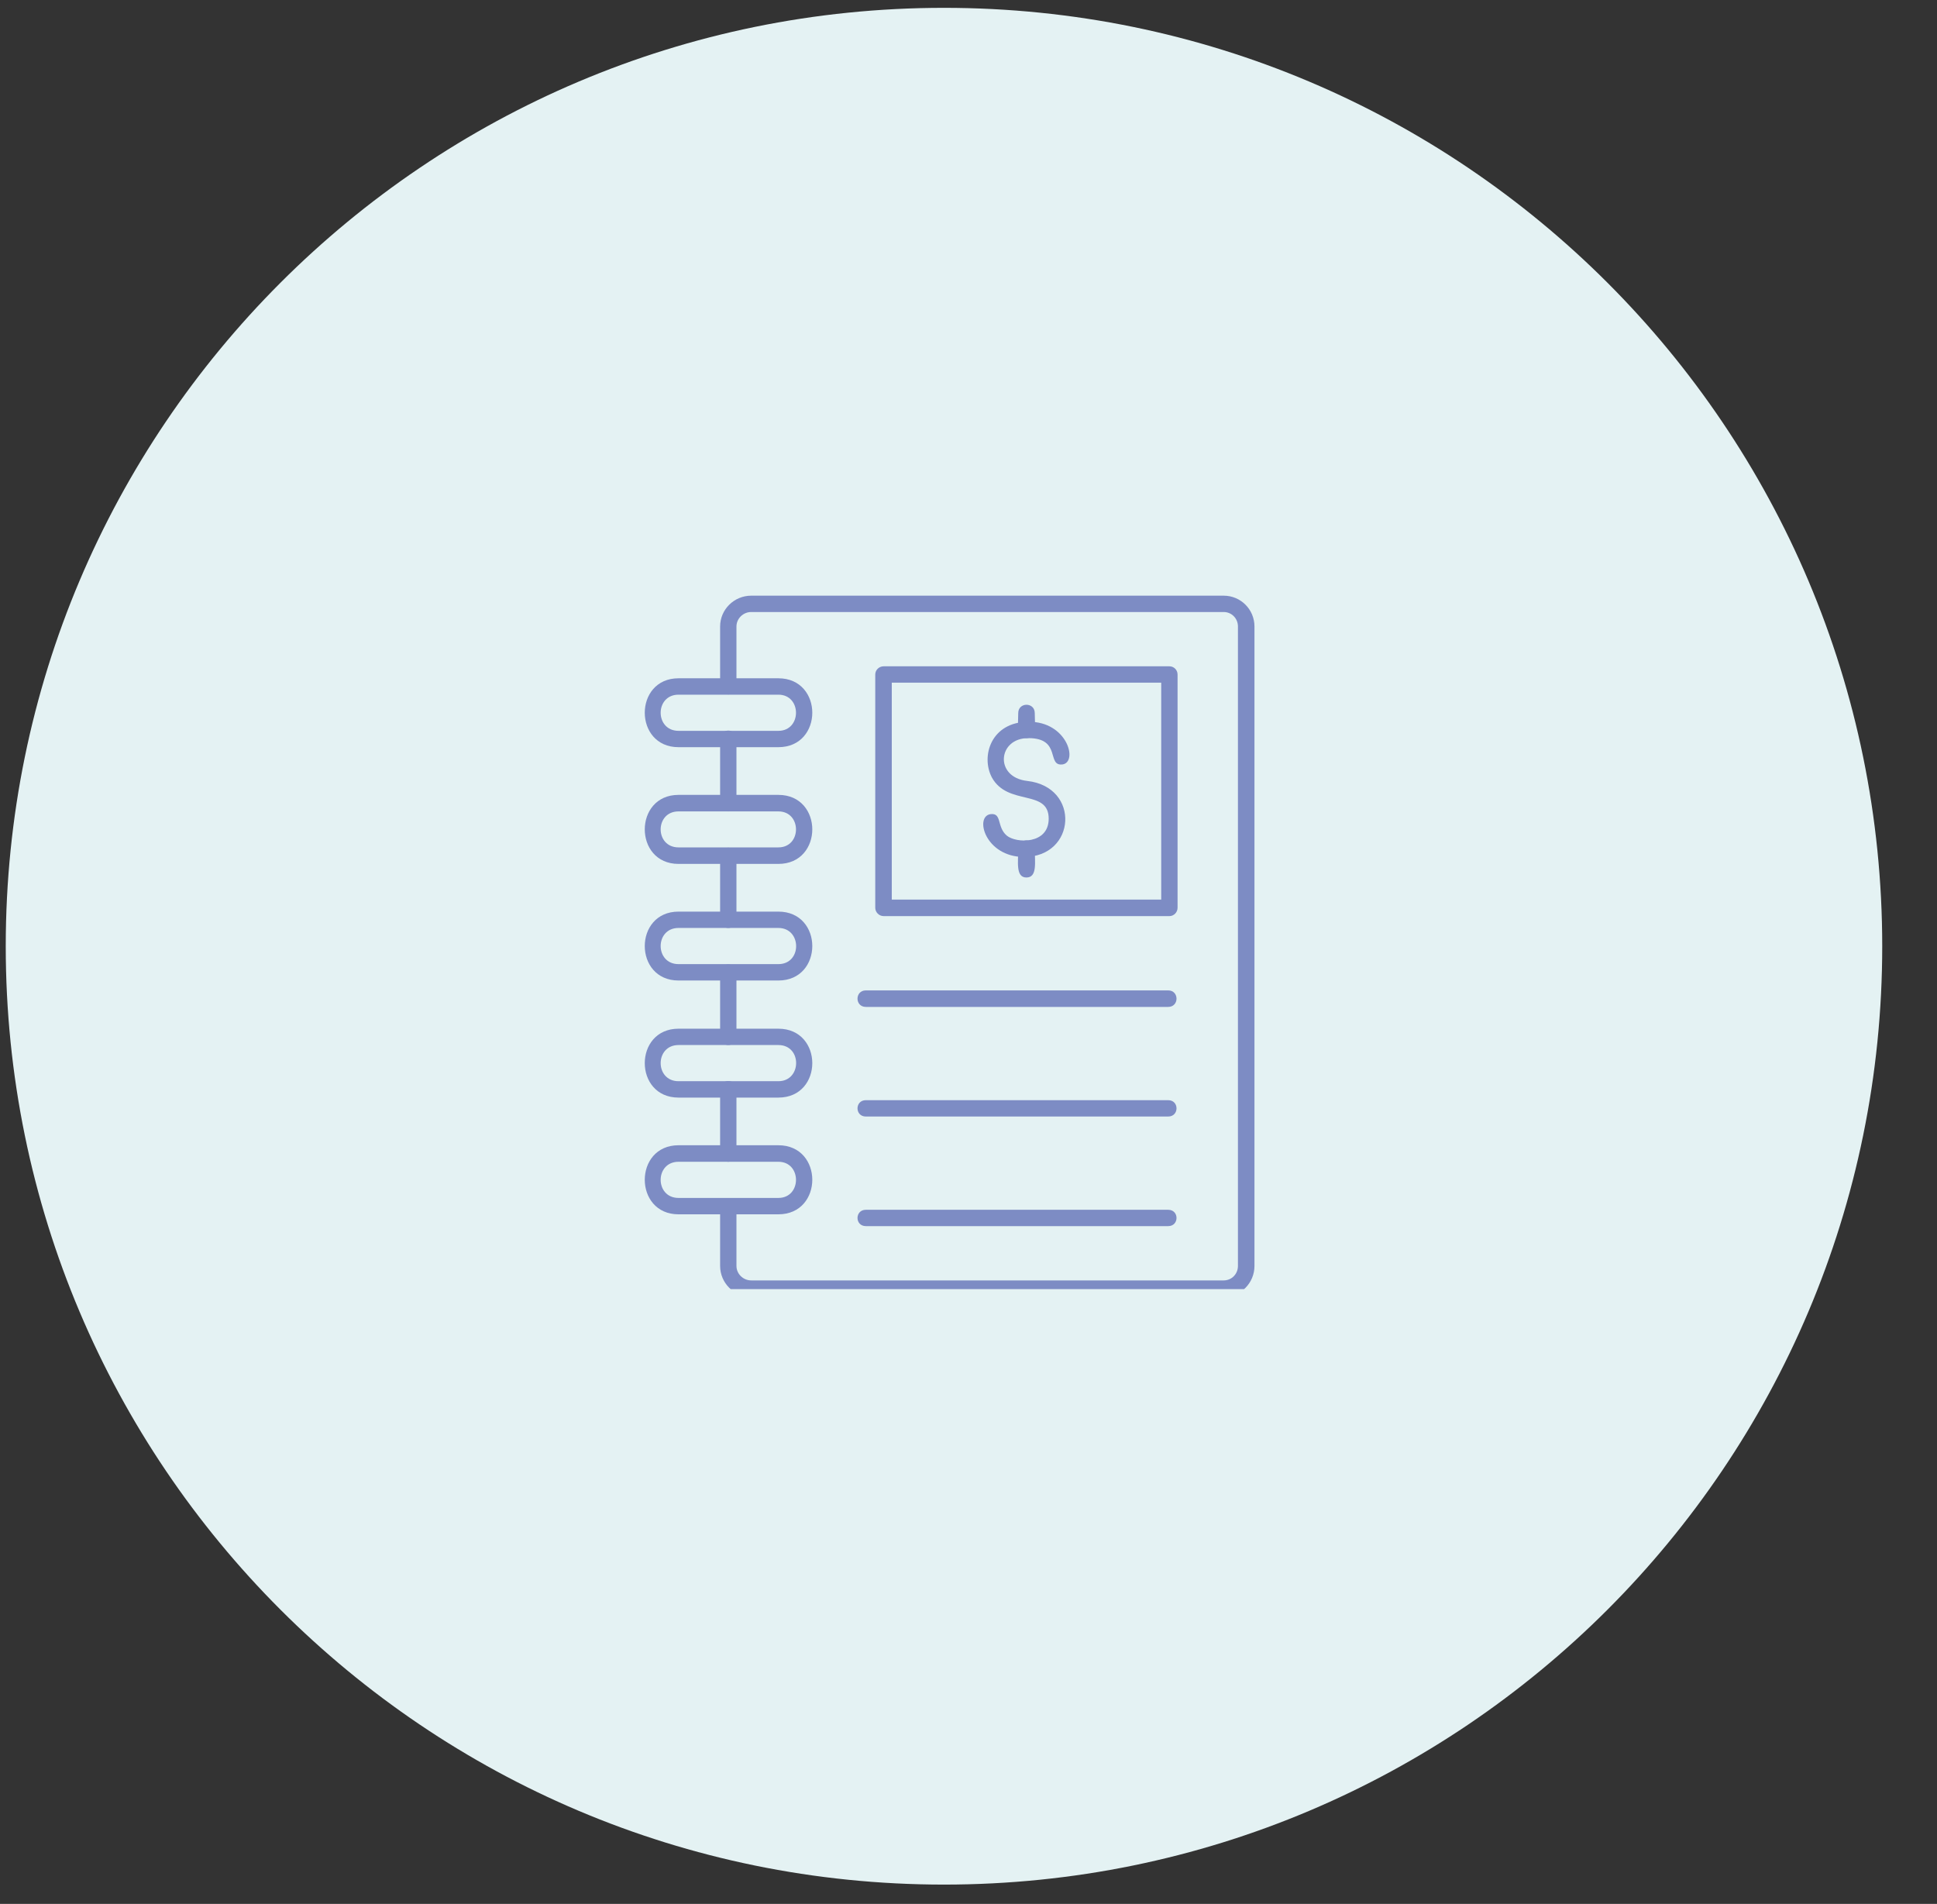 <svg xmlns="http://www.w3.org/2000/svg" xmlns:xlink="http://www.w3.org/1999/xlink" width="58" zoomAndPan="magnify" viewBox="0 0 43.5 42.75" height="57" preserveAspectRatio="xMidYMid meet" version="1.0"><rect x="0" y="0" width="43.5" height="42.75" fill="#333333" stroke="none"/><defs><clipPath id="f56e255f75"><path d="M 0.129 0.176 L 42.27 0.176 L 42.27 42.316 L 0.129 42.316 Z M 0.129 0.176 " clip-rule="nonzero"/></clipPath><clipPath id="d6bd005527"><path d="M 21.199 0.176 C 9.562 0.176 0.129 9.609 0.129 21.246 C 0.129 32.883 9.562 42.316 21.199 42.316 C 32.836 42.316 42.27 32.883 42.27 21.246 C 42.27 9.609 32.836 0.176 21.199 0.176 Z M 21.199 0.176 " clip-rule="nonzero"/></clipPath><clipPath id="b2520d58f7"><path d="M 16 13.375 L 28.312 13.375 L 28.312 28.945 L 16 28.945 Z M 16 13.375 " clip-rule="nonzero"/></clipPath><clipPath id="824033313e"><path d="M 14.223 15 L 19 15 L 19 17 L 14.223 17 Z M 14.223 15 " clip-rule="nonzero"/></clipPath><clipPath id="020813f1b4"><path d="M 14.223 17 L 19 17 L 19 20 L 14.223 20 Z M 14.223 17 " clip-rule="nonzero"/></clipPath><clipPath id="6f776f7181"><path d="M 14.223 20 L 19 20 L 19 23 L 14.223 23 Z M 14.223 20 " clip-rule="nonzero"/></clipPath><clipPath id="293c5d3569"><path d="M 14.223 23 L 19 23 L 19 25 L 14.223 25 Z M 14.223 23 " clip-rule="nonzero"/></clipPath><clipPath id="cfe5dff269"><path d="M 14.223 25 L 19 25 L 19 28 L 14.223 28 Z M 14.223 25 " clip-rule="nonzero"/></clipPath></defs><g clip-path="url(#f56e255f75)"><g clip-path="url(#d6bd005527)"><path fill="#e4f2f3" d="M 0.129 0.176 L 42.27 0.176 L 42.27 42.316 L 0.129 42.316 Z M 0.129 0.176 " fill-opacity="1" fill-rule="nonzero"/></g></g><g clip-path="url(#b2520d58f7)"><path fill="#7d8cc4" d="M 27.48 29.121 L 16.871 29.121 C 16.484 29.121 16.172 28.805 16.172 28.426 L 16.172 27.082 C 16.172 26.84 16.539 26.84 16.539 27.082 L 16.539 28.426 C 16.539 28.602 16.688 28.75 16.871 28.75 L 27.48 28.75 C 27.664 28.75 27.801 28.602 27.801 28.426 L 27.801 14.066 C 27.801 13.891 27.664 13.742 27.48 13.742 L 16.871 13.742 C 16.688 13.742 16.539 13.891 16.539 14.066 L 16.539 15.414 C 16.539 15.652 16.172 15.652 16.172 15.414 L 16.172 14.066 C 16.172 13.688 16.484 13.375 16.871 13.375 L 27.48 13.375 C 27.867 13.375 28.172 13.688 28.172 14.066 L 28.172 28.426 C 28.172 28.805 27.867 29.121 27.48 29.121 Z M 16.355 26.086 C 16.254 26.086 16.172 26 16.172 25.898 L 16.172 24.461 C 16.172 24.211 16.539 24.211 16.539 24.461 L 16.539 25.898 C 16.539 26 16.457 26.086 16.355 26.086 Z M 16.355 23.465 C 16.254 23.465 16.172 23.383 16.172 23.281 L 16.172 21.832 C 16.172 21.594 16.539 21.594 16.539 21.832 L 16.539 23.281 C 16.539 23.383 16.457 23.465 16.355 23.465 Z M 16.355 20.836 C 16.254 20.836 16.172 20.754 16.172 20.652 L 16.172 19.215 C 16.172 18.973 16.539 18.973 16.539 19.215 L 16.539 20.652 C 16.539 20.754 16.457 20.836 16.355 20.836 Z M 16.355 18.219 C 16.254 18.219 16.172 18.133 16.172 18.031 L 16.172 16.586 C 16.172 16.344 16.539 16.344 16.539 16.586 L 16.539 18.031 C 16.539 18.133 16.457 18.219 16.355 18.219 Z M 16.355 18.219 " fill-opacity="1" fill-rule="evenodd"/></g><g clip-path="url(#824033313e)"><path fill="#7d8cc4" d="M 17.48 16.777 L 15.238 16.777 C 14.227 16.777 14.227 15.23 15.238 15.23 L 17.48 15.23 C 18.496 15.23 18.496 16.777 17.48 16.777 Z M 15.238 15.598 C 14.703 15.598 14.703 16.41 15.238 16.41 L 17.48 16.41 C 18.008 16.41 18.008 15.598 17.48 15.598 Z M 15.238 15.598 " fill-opacity="1" fill-rule="evenodd"/></g><g clip-path="url(#020813f1b4)"><path fill="#7d8cc4" d="M 17.48 19.398 L 15.238 19.398 C 14.227 19.398 14.227 17.848 15.238 17.848 L 17.48 17.848 C 18.496 17.848 18.496 19.398 17.48 19.398 Z M 15.238 18.219 C 14.703 18.219 14.703 19.027 15.238 19.027 L 17.48 19.027 C 18.008 19.027 18.008 18.219 17.48 18.219 Z M 15.238 18.219 " fill-opacity="1" fill-rule="evenodd"/></g><g clip-path="url(#6f776f7181)"><path fill="#7d8cc4" d="M 17.48 22.016 L 15.238 22.016 C 14.227 22.016 14.227 20.469 15.238 20.469 L 17.48 20.469 C 18.496 20.469 18.496 22.016 17.48 22.016 Z M 15.238 20.836 C 14.703 20.836 14.703 21.648 15.238 21.648 L 17.48 21.648 C 18.016 21.648 18.008 20.836 17.48 20.836 Z M 15.238 20.836 " fill-opacity="1" fill-rule="evenodd"/></g><g clip-path="url(#293c5d3569)"><path fill="#7d8cc4" d="M 17.48 24.645 L 15.238 24.645 C 14.227 24.645 14.227 23.098 15.238 23.098 L 17.48 23.098 C 18.496 23.098 18.496 24.645 17.48 24.645 Z M 15.238 23.465 C 14.703 23.465 14.703 24.277 15.238 24.277 L 17.48 24.277 C 18.008 24.277 18.016 23.465 17.48 23.465 Z M 15.238 23.465 " fill-opacity="1" fill-rule="evenodd"/></g><g clip-path="url(#cfe5dff269)"><path fill="#7d8cc4" d="M 17.48 27.266 L 15.238 27.266 C 14.227 27.266 14.227 25.715 15.238 25.715 L 17.48 25.715 C 18.496 25.715 18.496 27.266 17.48 27.266 Z M 15.238 26.086 C 14.703 26.086 14.703 26.898 15.238 26.898 L 17.48 26.898 C 18.008 26.898 18.008 26.086 17.48 26.086 Z M 15.238 26.086 " fill-opacity="1" fill-rule="evenodd"/></g><path fill="#7d8cc4" d="M 26.262 20.57 L 19.844 20.57 C 19.742 20.57 19.656 20.484 19.656 20.383 L 19.656 15.145 C 19.656 15.043 19.742 14.961 19.844 14.961 L 26.262 14.961 C 26.363 14.961 26.445 15.043 26.445 15.145 L 26.445 20.383 C 26.445 20.484 26.363 20.57 26.262 20.57 Z M 20.027 20.199 L 26.078 20.199 L 26.078 15.328 L 20.027 15.328 Z M 20.027 20.199 " fill-opacity="1" fill-rule="evenodd"/><path fill="#7d8cc4" d="M 22.996 19.242 C 22.129 19.242 21.879 18.336 22.242 18.281 C 22.508 18.246 22.379 18.566 22.609 18.762 C 22.82 18.938 23.551 18.965 23.551 18.383 C 23.551 17.711 22.637 18.105 22.277 17.461 C 22.02 16.98 22.258 16.207 23.098 16.207 C 23.965 16.195 24.215 17.109 23.863 17.164 C 23.496 17.211 23.844 16.574 23.098 16.574 C 22.406 16.566 22.324 17.453 23.07 17.535 C 24.27 17.672 24.168 19.242 22.996 19.242 Z M 22.996 19.242 " fill-opacity="1" fill-rule="evenodd"/><path fill="#7d8cc4" d="M 23.051 19.703 C 22.805 19.703 22.867 19.352 22.867 19.055 C 22.867 18.809 23.238 18.809 23.238 19.055 C 23.238 19.352 23.301 19.703 23.051 19.703 Z M 23.051 16.574 C 22.812 16.574 22.867 16.262 22.867 16.012 C 22.867 15.762 23.238 15.762 23.238 16.012 C 23.238 16.262 23.293 16.574 23.051 16.574 Z M 23.051 16.574 " fill-opacity="1" fill-rule="evenodd"/><path fill="#7d8cc4" d="M 26.234 22.609 L 19.445 22.609 C 19.195 22.609 19.195 22.238 19.445 22.238 L 26.234 22.238 C 26.484 22.238 26.484 22.609 26.234 22.609 Z M 26.234 22.609 " fill-opacity="1" fill-rule="evenodd"/><path fill="#7d8cc4" d="M 26.234 25.07 L 19.445 25.07 C 19.195 25.07 19.195 24.703 19.445 24.703 L 26.234 24.703 C 26.484 24.703 26.484 25.07 26.234 25.07 Z M 26.234 25.07 " fill-opacity="1" fill-rule="evenodd"/><path fill="#7d8cc4" d="M 26.234 27.531 L 19.445 27.531 C 19.195 27.531 19.195 27.164 19.445 27.164 L 26.234 27.164 C 26.484 27.164 26.484 27.531 26.234 27.531 Z M 26.234 27.531 " fill-opacity="1" fill-rule="evenodd"/></svg>